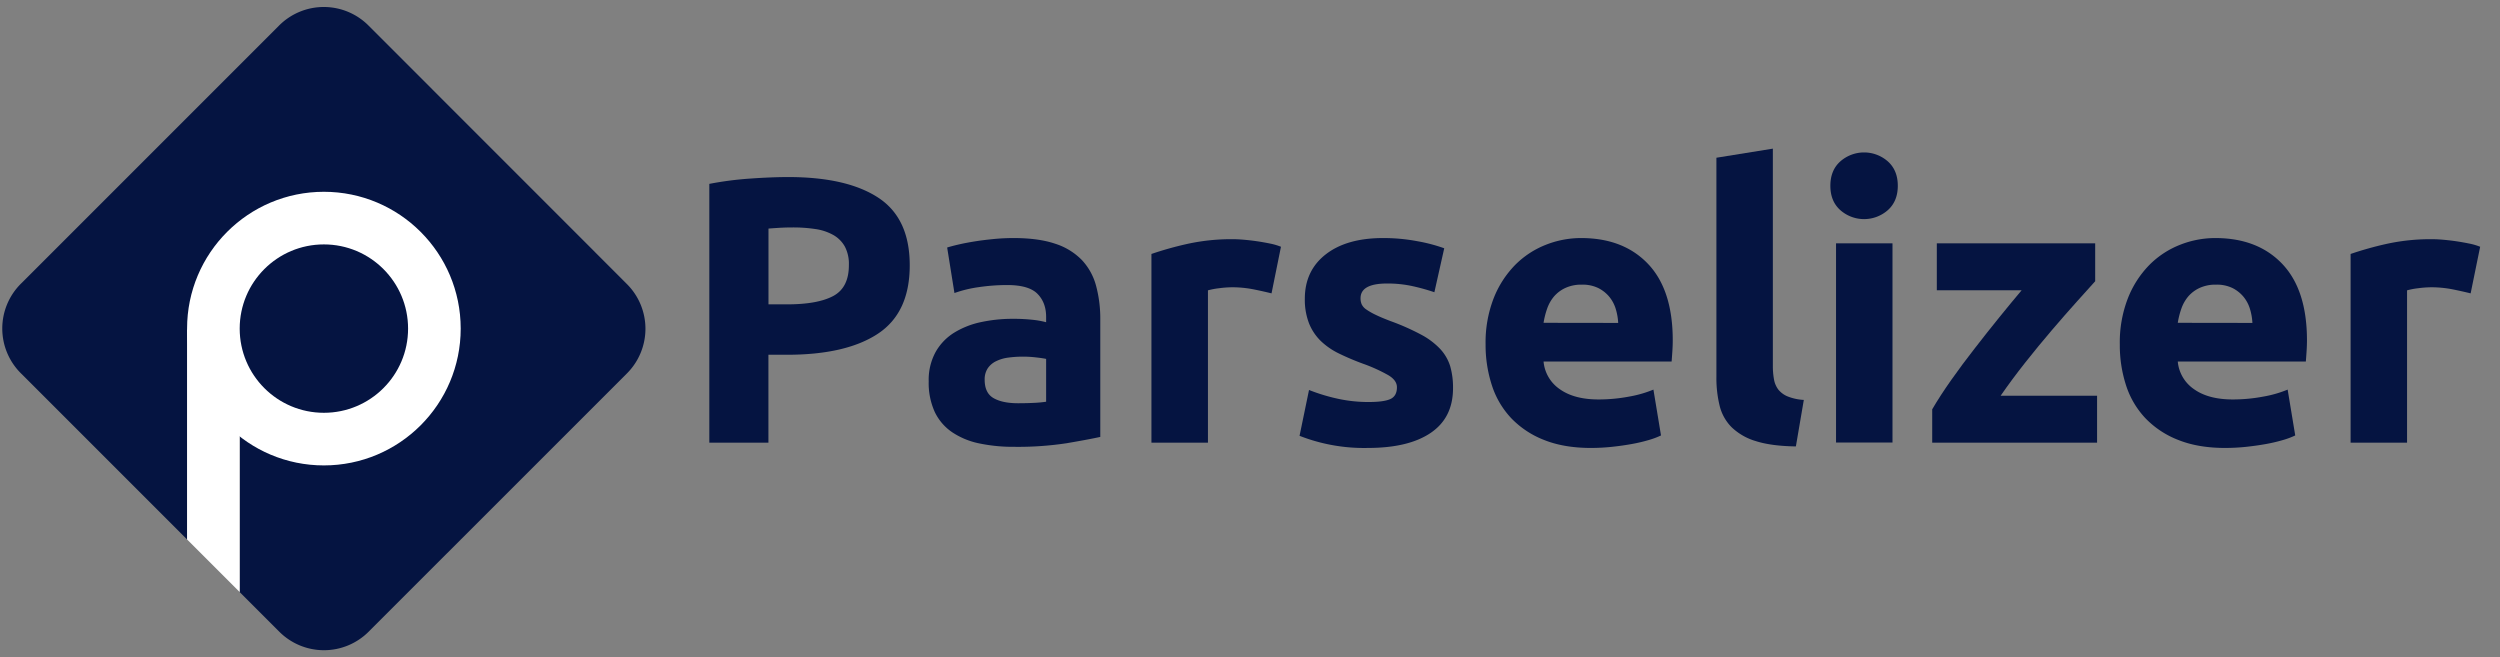 <svg id="darkblue" xmlns="http://www.w3.org/2000/svg" viewBox="0 0 1187.76 312.24"><rect x="0" y="0" width="1187.76" height="312.24" fill="#808080" stroke="none"/><defs><style>.cls-1{fill:#051441;}.cls-2{fill:#fff;}</style></defs><title>logo-darkblue</title><path class="cls-1" d="M374.44,84.12q27.88,0,42.84,9.81t14.94,32.13q0,22.5-15.12,32.49t-43.2,10h-8.82V210.3H337V87.36a158.86,158.86,0,0,1,19.44-2.52Q366.7,84.12,374.44,84.12Zm1.8,23.94c-2.05,0-4.05.06-6,.18s-3.69.24-5.13.36v36h8.82q14.58,0,22-4t7.38-14.76a17.71,17.71,0,0,0-1.89-8.64,14.37,14.37,0,0,0-5.4-5.49,24.39,24.39,0,0,0-8.55-2.88A70.8,70.8,0,0,0,376.24,108.06Z"/><path class="cls-1" d="M481.54,113.1q11.88,0,19.8,2.7A30.75,30.75,0,0,1,514,123.54a28.66,28.66,0,0,1,6.75,12.24,60.37,60.37,0,0,1,2,16v55.8q-5.78,1.26-16,3a153.94,153.94,0,0,1-24.84,1.71,78.69,78.69,0,0,1-16.65-1.62,36.14,36.14,0,0,1-12.87-5.31,24.22,24.22,0,0,1-8.28-9.63,33.24,33.24,0,0,1-2.88-14.58,27.53,27.53,0,0,1,3.33-14,25.63,25.63,0,0,1,8.91-9.18A40.17,40.17,0,0,1,466.24,153a71.62,71.62,0,0,1,14.94-1.53,84.82,84.82,0,0,1,9.27.45,41.48,41.48,0,0,1,6.57,1.17v-2.52q0-6.84-4.14-11t-14.4-4.14a91.49,91.49,0,0,0-13.5,1,57.91,57.91,0,0,0-11.52,2.79L450,117.6c1.55-.48,3.51-1,5.85-1.53s4.88-1,7.65-1.44,5.67-.78,8.73-1.08S478.41,113.1,481.54,113.1Zm2.16,78.48q3.94,0,7.56-.18a52.6,52.6,0,0,0,5.76-.54V170.52q-1.62-.36-4.86-.72a54.12,54.12,0,0,0-5.94-.36,53.16,53.16,0,0,0-7.11.45,18.5,18.5,0,0,0-5.85,1.71,10,10,0,0,0-4,3.42,9.45,9.45,0,0,0-1.44,5.4q0,6.3,4.23,8.73T483.7,191.58Z"/><path class="cls-1" d="M604.11,139.38c-2.4-.6-5.21-1.23-8.46-1.89a52.28,52.28,0,0,0-10.44-1,48.3,48.3,0,0,0-6,.45,35,35,0,0,0-5.31,1V210.3H547.05V120.66a160.66,160.66,0,0,1,17-4.77,97.89,97.89,0,0,1,21.87-2.25c1.43,0,3.17.09,5.21.27s4.08.42,6.13.72,4.07.66,6.12,1.08a28.91,28.91,0,0,1,5.21,1.53Z"/><path class="cls-1" d="M650.19,191q7.38,0,10.44-1.44t3.06-5.58q0-3.24-4-5.67a75.87,75.87,0,0,0-12.07-5.49A123.59,123.59,0,0,1,636.24,168a33.6,33.6,0,0,1-8.73-6,24.39,24.39,0,0,1-5.58-8.37,31,31,0,0,1-2-11.7q0-13.32,9.91-21.06T657,113.1a87.16,87.16,0,0,1,16.56,1.53,77.05,77.05,0,0,1,12.6,3.33l-4.68,20.88A98.48,98.48,0,0,0,671.34,136,55.27,55.27,0,0,0,659,134.7q-12.6,0-12.6,7a7.25,7.25,0,0,0,.54,2.88,6.23,6.23,0,0,0,2.16,2.43,30.6,30.6,0,0,0,4.42,2.53c1.85.91,4.22,1.9,7.1,3A110.65,110.65,0,0,1,675.21,159a34.94,34.94,0,0,1,9.09,6.86A21.39,21.39,0,0,1,689,174a36.71,36.71,0,0,1,1.34,10.42q0,14-10.53,21.19T650,212.82a84.08,84.08,0,0,1-32.58-5.76l4.5-21.78a88,88,0,0,0,14,4.23A68.27,68.27,0,0,0,650.19,191Z"/><path class="cls-1" d="M705.81,163.68a57.9,57.9,0,0,1,3.87-22.05,47.27,47.27,0,0,1,10.17-15.75,42.31,42.31,0,0,1,14.49-9.54,45.37,45.37,0,0,1,16.83-3.24q20.16,0,31.86,12.33t11.7,36.27q0,2.34-.18,5.13t-.36,4.95H733.35a17.82,17.82,0,0,0,7.74,13.14q6.84,4.86,18.36,4.86a77.51,77.51,0,0,0,14.49-1.35,54.7,54.7,0,0,0,11.61-3.33l3.6,21.78a37,37,0,0,1-5.76,2.16,75.37,75.37,0,0,1-8,1.89q-4.41.81-9.45,1.35a94.55,94.55,0,0,1-10.08.54q-12.78,0-22.23-3.78A43.3,43.3,0,0,1,718,198.69a41.08,41.08,0,0,1-9.18-15.57A61.68,61.68,0,0,1,705.81,163.68Zm63-10.26a27.68,27.68,0,0,0-1.17-6.66,16.63,16.63,0,0,0-3.06-5.76,16.29,16.29,0,0,0-5.22-4.14,17,17,0,0,0-7.83-1.62,18,18,0,0,0-7.74,1.53,16,16,0,0,0-5.4,4,18.12,18.12,0,0,0-3.33,5.85,38.39,38.39,0,0,0-1.71,6.75Z"/><path class="cls-1" d="M853.23,212.1q-11.7-.18-19-2.52A28.13,28.13,0,0,1,822.72,203,21.8,21.8,0,0,1,817,192.75a55.36,55.36,0,0,1-1.53-13.59V74.94l26.82-4.32V173.76a35.34,35.34,0,0,0,.54,6.48,11.18,11.18,0,0,0,2.07,4.86,11,11,0,0,0,4.41,3.24A24.17,24.17,0,0,0,857,190Z"/><path class="cls-1" d="M901.65,88.26q0,7.38-4.77,11.61a17.08,17.08,0,0,1-22.5,0q-4.77-4.23-4.77-11.61t4.77-11.61a17.08,17.08,0,0,1,22.5,0Q901.65,80.88,901.65,88.26Zm-2.52,122H872.31V115.62h26.82Z"/><path class="cls-1" d="M995.43,133.62q-3.25,3.6-8.75,9.72t-11.81,13.5q-6.32,7.38-12.72,15.48T950.52,188h45.81V210.3H918V194.46q3.78-6.48,9.09-14t11.16-15q5.85-7.56,11.61-14.67t10.62-12.87H920.19V115.62h75.24Z"/><path class="cls-1" d="M1007.13,163.68a57.9,57.9,0,0,1,3.87-22.05,47.27,47.27,0,0,1,10.17-15.75,42.31,42.31,0,0,1,14.49-9.54,45.37,45.37,0,0,1,16.83-3.24q20.16,0,31.86,12.33t11.7,36.27q0,2.34-.18,5.13t-.36,4.95h-60.84a17.82,17.82,0,0,0,7.74,13.14q6.84,4.86,18.36,4.86a77.51,77.51,0,0,0,14.49-1.35,54.7,54.7,0,0,0,11.61-3.33l3.6,21.78a37,37,0,0,1-5.76,2.16,75.37,75.37,0,0,1-8,1.89q-4.41.81-9.45,1.35a94.55,94.55,0,0,1-10.08.54q-12.78,0-22.23-3.78a43.3,43.3,0,0,1-15.66-10.35,41.08,41.08,0,0,1-9.18-15.57A61.68,61.68,0,0,1,1007.13,163.68Zm63-10.26a27.68,27.68,0,0,0-1.17-6.66,16.63,16.63,0,0,0-3.06-5.76,16.29,16.29,0,0,0-5.22-4.14,17,17,0,0,0-7.83-1.62,18,18,0,0,0-7.74,1.53,16,16,0,0,0-5.4,4,18.12,18.12,0,0,0-3.33,5.85,38.39,38.39,0,0,0-1.71,6.75Z"/><path class="cls-1" d="M1173.81,139.38q-3.6-.9-8.46-1.89a52.28,52.28,0,0,0-10.44-1,48.44,48.44,0,0,0-6,.45,35.49,35.49,0,0,0-5.31,1V210.3h-26.82V120.66a161.11,161.11,0,0,1,17-4.77,98,98,0,0,1,21.87-2.25q2.16,0,5.22.27t6.12.72q3.06.45,6.12,1.08a28.8,28.8,0,0,1,5.22,1.53Z"/><path class="cls-1" d="M297.89,135,175.05,12.11a30,30,0,0,0-42.43,0L9.87,134.86a30,30,0,0,0,0,42.43l79,79V156.61h25V281.3l18.83,18.83a30,30,0,0,0,42.43,0L297.89,177.38A30,30,0,0,0,297.89,135Z"/><polygon class="cls-2" points="88.88 156.61 88.88 256.3 113.88 281.3 113.88 156.61 88.88 156.61"/><circle id="P_top" data-name="P top" class="cls-2" cx="153.88" cy="156.12" r="65"/><circle id="P_center" data-name="P center" class="cls-1" cx="153.88" cy="156.12" r="40"/></svg>